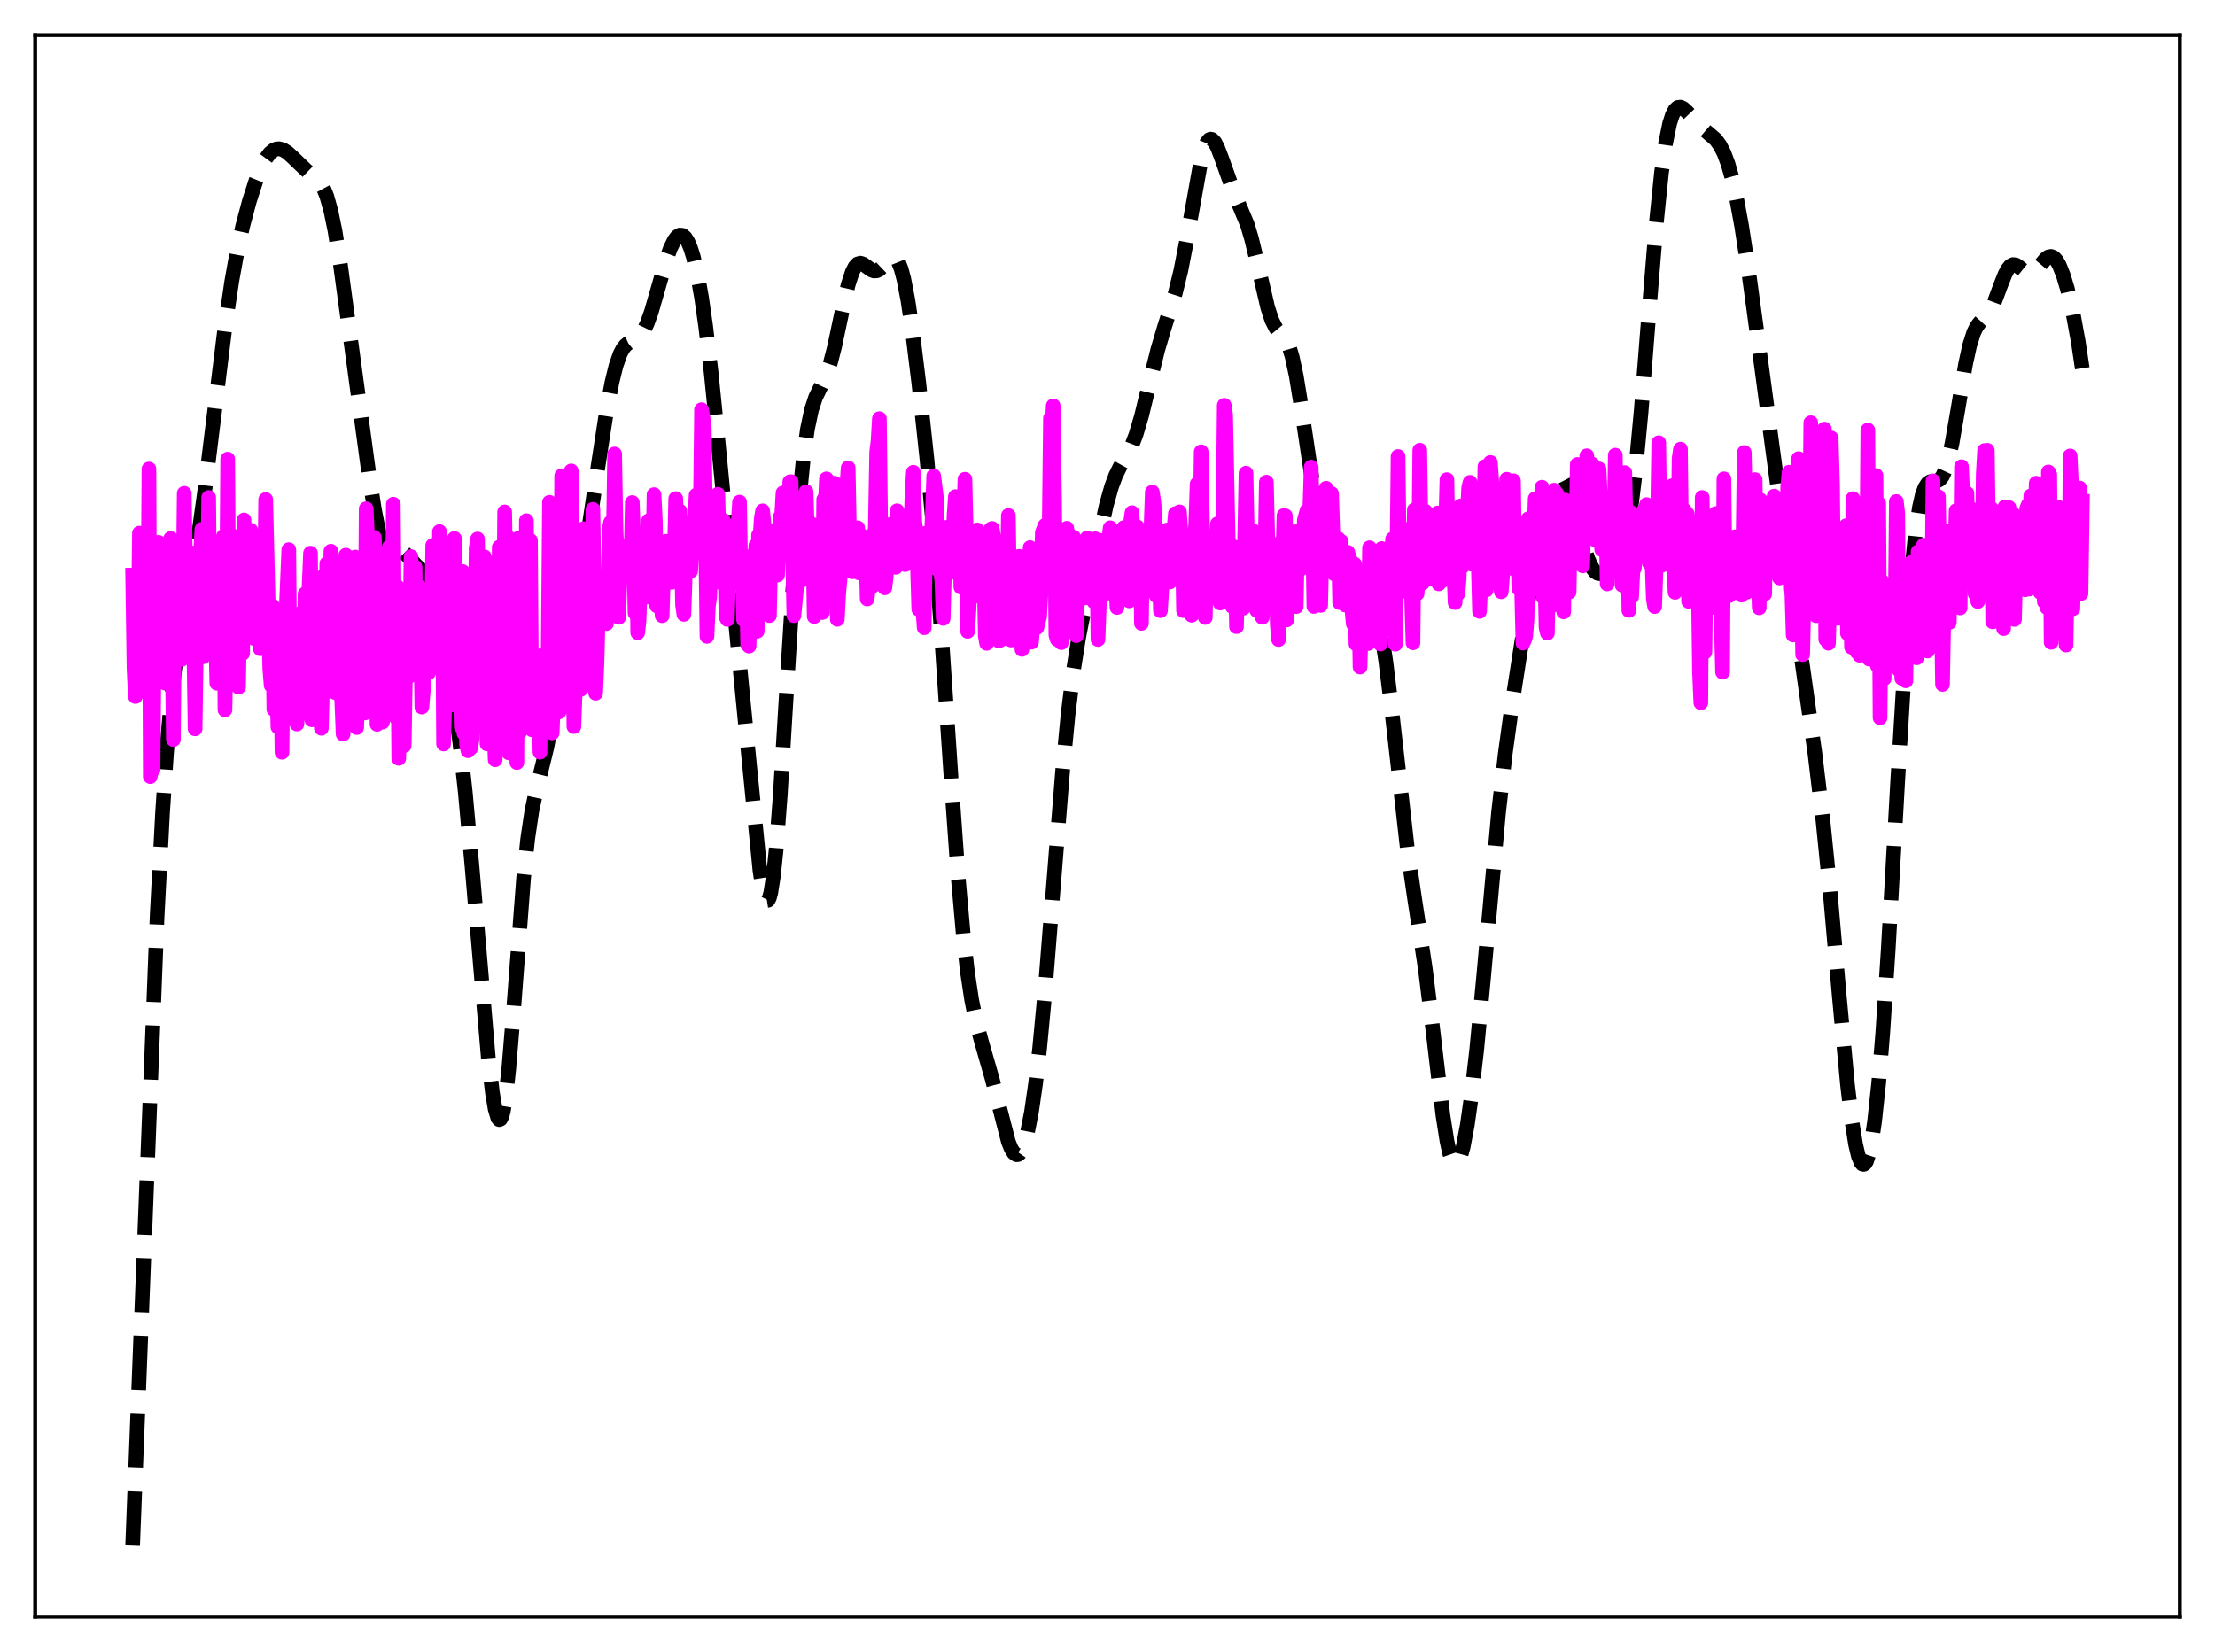 <?xml version="1.0" encoding="utf-8" standalone="no"?>
<!DOCTYPE svg PUBLIC "-//W3C//DTD SVG 1.1//EN"
  "http://www.w3.org/Graphics/SVG/1.1/DTD/svg11.dtd">
<svg xmlns:xlink="http://www.w3.org/1999/xlink" width="453.6pt" height="338.4pt" viewBox="0 0 453.6 338.4" xmlns="http://www.w3.org/2000/svg" version="1.1">
 <defs>
  <style type="text/css">*{stroke-linejoin: round; stroke-linecap: butt}</style>
 </defs>
 <g id="figure_1">
  <g id="patch_1">
   <path d="M 0 338.4 
L 453.6 338.4 
L 453.6 0 
L 0 0 
z
" style="fill: #ffffff"/>
  </g>
  <g id="axes_1">
   <g id="patch_2">
    <path d="M 7.2 331.2 
L 446.4 331.2 
L 446.4 7.2 
L 7.2 7.2 
z
" style="fill: #ffffff"/>
   </g>
   <g id="matplotlib.axis_1"/>
   <g id="matplotlib.axis_2"/>
   <g id="line2d_1">
    <path d="M 27.164 316.473 
L 32.168 187.818 
L 33.281 166.588 
L 34.115 154.032 
L 34.949 144.326 
L 35.783 137.069 
L 36.617 131.608 
L 38.007 124.476 
L 39.398 117.362 
L 40.51 110.655 
L 41.9 100.781 
L 43.846 85.014 
L 46.071 67.068 
L 47.461 57.635 
L 48.573 51.471 
L 49.685 46.392 
L 51.076 41.161 
L 52.466 36.866 
L 53.578 34.121 
L 54.412 32.536 
L 55.246 31.397 
L 56.08 30.715 
L 56.636 30.502 
L 57.193 30.468 
L 58.027 30.711 
L 58.861 31.24 
L 59.973 32.241 
L 63.031 35.179 
L 65.256 37.028 
L 65.812 37.781 
L 66.368 38.819 
L 66.924 40.228 
L 67.758 43.186 
L 68.592 47.236 
L 69.705 54.151 
L 71.651 68.452 
L 75.543 97.078 
L 76.656 104.273 
L 77.49 108.529 
L 78.046 110.617 
L 78.602 112.055 
L 79.158 112.881 
L 79.714 113.202 
L 80.27 113.181 
L 81.66 112.805 
L 82.217 112.893 
L 82.773 113.205 
L 83.607 114.014 
L 85.275 115.842 
L 87.499 117.895 
L 88.056 118.875 
L 88.612 120.257 
L 89.446 123.17 
L 90.28 127.015 
L 91.67 134.827 
L 93.06 143.775 
L 94.172 152.141 
L 95.285 162.276 
L 96.675 177.626 
L 100.011 216.784 
L 100.846 223.857 
L 101.402 227.161 
L 101.958 229.024 
L 102.236 229.341 
L 102.514 229.217 
L 102.792 228.637 
L 103.07 227.597 
L 103.626 224.155 
L 104.182 219.041 
L 105.016 208.962 
L 107.241 179.653 
L 108.075 171.745 
L 108.909 166.156 
L 109.743 162.234 
L 111.967 153.172 
L 113.358 145.955 
L 115.582 134.401 
L 118.919 118.295 
L 120.309 110.034 
L 122.533 95.112 
L 124.201 84.267 
L 125.314 78.319 
L 126.148 74.916 
L 126.982 72.522 
L 127.538 71.454 
L 128.094 70.741 
L 128.65 70.294 
L 129.762 69.777 
L 130.596 69.293 
L 131.152 68.749 
L 131.709 67.957 
L 132.543 66.238 
L 133.377 63.908 
L 134.767 59.097 
L 136.435 53.245 
L 137.269 50.894 
L 138.104 49.191 
L 138.66 48.483 
L 139.216 48.145 
L 139.772 48.201 
L 140.328 48.663 
L 140.884 49.55 
L 141.44 50.877 
L 141.996 52.661 
L 142.83 56.232 
L 143.665 60.917 
L 144.499 66.729 
L 145.611 76.123 
L 147.001 89.927 
L 152.006 141.652 
L 155.62 178.266 
L 156.177 181.879 
L 156.733 184.024 
L 157.011 184.45 
L 157.289 184.408 
L 157.567 183.878 
L 157.845 182.85 
L 158.401 179.308 
L 158.957 173.889 
L 159.791 162.815 
L 161.181 139.82 
L 162.85 112.908 
L 163.684 102.185 
L 164.518 93.873 
L 165.352 87.911 
L 166.186 83.938 
L 167.02 81.401 
L 168.132 79.117 
L 169.245 76.738 
L 170.079 74.256 
L 170.913 71.009 
L 172.581 63.125 
L 173.693 58.328 
L 174.528 55.75 
L 175.084 54.655 
L 175.64 54.058 
L 176.196 53.901 
L 176.752 54.079 
L 177.586 54.687 
L 178.42 55.291 
L 178.976 55.502 
L 179.532 55.477 
L 180.088 55.201 
L 180.923 54.403 
L 182.313 52.924 
L 182.869 52.7 
L 183.147 52.742 
L 183.425 52.91 
L 183.981 53.676 
L 184.537 55.081 
L 185.093 57.163 
L 185.927 61.51 
L 186.762 67.123 
L 188.152 78.419 
L 189.82 94.023 
L 191.21 109.119 
L 192.6 127.077 
L 194.825 160.176 
L 196.215 179.586 
L 197.327 192.132 
L 198.161 199.383 
L 198.995 204.887 
L 199.83 209 
L 200.942 213.171 
L 203.166 220.929 
L 206.503 233.859 
L 207.059 235.244 
L 207.615 236.156 
L 208.171 236.533 
L 208.449 236.506 
L 208.727 236.331 
L 209.283 235.526 
L 209.839 234.102 
L 210.395 232.051 
L 211.229 227.773 
L 212.064 222.026 
L 212.898 214.8 
L 214.01 203.007 
L 215.678 182.086 
L 217.625 157.727 
L 218.737 146.237 
L 219.849 137.181 
L 220.961 130.209 
L 222.351 123.156 
L 226.522 103.624 
L 227.634 99.673 
L 228.468 97.435 
L 229.302 95.72 
L 231.805 91.191 
L 232.639 89.013 
L 233.751 85.263 
L 235.419 78.403 
L 237.088 71.65 
L 238.478 66.965 
L 240.702 59.993 
L 241.814 55.454 
L 242.927 49.717 
L 245.985 32.651 
L 246.541 30.642 
L 247.097 29.276 
L 247.653 28.591 
L 247.931 28.498 
L 248.209 28.566 
L 248.766 29.135 
L 249.322 30.183 
L 250.156 32.356 
L 252.658 39.354 
L 255.439 46.015 
L 256.273 48.808 
L 257.385 53.395 
L 259.609 63.005 
L 260.443 65.552 
L 261.278 67.217 
L 262.112 68.233 
L 262.946 69.125 
L 263.502 69.977 
L 264.058 71.253 
L 264.614 73.084 
L 265.448 76.982 
L 266.282 82.099 
L 268.785 98.792 
L 269.619 102.753 
L 270.453 105.511 
L 271.287 107.322 
L 272.677 109.447 
L 273.79 111.376 
L 274.902 113.83 
L 276.57 117.579 
L 277.404 118.961 
L 278.238 119.887 
L 280.463 121.728 
L 281.019 122.669 
L 281.575 124.057 
L 282.131 125.991 
L 282.965 130.049 
L 283.799 135.517 
L 284.911 144.644 
L 288.248 174.189 
L 289.638 183.721 
L 291.863 198.279 
L 293.253 209.463 
L 295.477 228.359 
L 296.311 233.698 
L 296.867 236.233 
L 297.423 237.833 
L 297.701 238.268 
L 297.98 238.461 
L 298.258 238.414 
L 298.536 238.135 
L 299.092 236.911 
L 299.648 234.864 
L 300.482 230.427 
L 301.316 224.556 
L 302.428 214.801 
L 303.818 200.169 
L 306.877 166.476 
L 308.267 154.272 
L 309.657 144.201 
L 312.716 124.489 
L 314.94 111.24 
L 316.331 104.366 
L 317.165 101.099 
L 317.999 98.698 
L 318.555 97.671 
L 319.111 97.158 
L 319.389 97.103 
L 319.667 97.185 
L 320.223 97.753 
L 320.779 98.833 
L 321.613 101.271 
L 322.726 105.523 
L 324.394 112.054 
L 325.228 114.587 
L 326.062 116.34 
L 326.618 117.055 
L 327.174 117.433 
L 327.73 117.522 
L 328.286 117.38 
L 329.121 116.859 
L 329.955 116.086 
L 330.789 115.064 
L 331.623 113.617 
L 332.179 112.252 
L 332.735 110.418 
L 333.291 107.985 
L 334.125 102.97 
L 334.96 96.136 
L 336.072 84.344 
L 337.74 63.241 
L 339.13 46.287 
L 340.242 35.413 
L 341.077 29.418 
L 341.911 25.334 
L 342.467 23.588 
L 343.023 22.517 
L 343.579 22.008 
L 344.135 21.942 
L 344.691 22.2 
L 345.525 22.961 
L 348.584 26.198 
L 351.364 28.585 
L 352.198 29.723 
L 353.032 31.328 
L 353.867 33.544 
L 354.701 36.479 
L 355.535 40.174 
L 356.647 46.221 
L 358.037 55.224 
L 360.262 71.522 
L 365.544 110.918 
L 371.661 154.261 
L 373.33 168.226 
L 374.72 182.004 
L 376.666 204.156 
L 378.335 222.128 
L 379.169 229.217 
L 380.003 234.448 
L 380.559 236.78 
L 381.115 238.142 
L 381.393 238.452 
L 381.671 238.512 
L 381.949 238.319 
L 382.227 237.871 
L 382.783 236.195 
L 383.339 233.455 
L 383.895 229.624 
L 384.73 221.801 
L 385.564 211.546 
L 386.676 194.584 
L 388.622 159.974 
L 390.291 132.114 
L 391.403 117.589 
L 392.237 109.518 
L 393.071 103.931 
L 393.627 101.479 
L 394.183 99.9 
L 394.739 99.026 
L 395.295 98.657 
L 396.129 98.576 
L 396.686 98.518 
L 397.242 98.224 
L 397.798 97.53 
L 398.354 96.322 
L 398.91 94.541 
L 399.744 90.828 
L 400.856 84.445 
L 402.524 74.57 
L 403.359 70.76 
L 404.193 68.121 
L 404.749 66.975 
L 405.305 66.203 
L 407.529 63.762 
L 408.363 62.058 
L 409.754 58.316 
L 410.588 56.211 
L 411.144 55.152 
L 411.7 54.47 
L 412.256 54.189 
L 412.812 54.27 
L 413.368 54.62 
L 415.037 55.962 
L 415.593 56.105 
L 416.149 55.983 
L 416.705 55.602 
L 417.539 54.673 
L 418.929 53.008 
L 419.485 52.619 
L 420.041 52.518 
L 420.597 52.757 
L 421.154 53.359 
L 421.71 54.323 
L 422.544 56.411 
L 423.378 59.201 
L 424.49 63.957 
L 425.602 70.008 
L 426.436 75.583 
L 426.436 75.583 
" clip-path="url(#pf944eb9121)" style="fill: none; stroke-dasharray: 11.1,4.8; stroke-dashoffset: 0; stroke: #000000; stroke-width: 3"/>
   </g>
   <g id="line2d_2">
    <path d="M 27.164 117.798 
L 27.442 136.884 
L 27.72 142.677 
L 27.998 140.136 
L 28.276 131.287 
L 28.554 109.208 
L 28.832 130.165 
L 29.11 114.251 
L 29.388 128.832 
L 29.666 134.48 
L 29.944 129.875 
L 30.222 137.044 
L 30.5 96.072 
L 30.778 159.08 
L 31.056 138.172 
L 31.334 157.714 
L 31.612 125.466 
L 31.89 131.62 
L 32.168 125.291 
L 32.446 111.093 
L 32.725 136.936 
L 33.281 120.892 
L 33.559 123.747 
L 33.837 139.934 
L 34.115 131.177 
L 34.393 126.018 
L 34.671 131.458 
L 34.949 110.298 
L 35.505 151.492 
L 35.783 120.78 
L 36.339 130.839 
L 36.617 113.866 
L 36.895 110.965 
L 37.173 135.087 
L 37.451 125.568 
L 37.729 101.04 
L 38.285 133.061 
L 38.842 122.128 
L 39.12 124.39 
L 39.398 113.29 
L 39.954 149.299 
L 40.232 130.277 
L 40.51 124.353 
L 40.788 125.348 
L 41.066 113.477 
L 41.344 108.424 
L 41.622 134.541 
L 42.178 114.366 
L 42.456 124.879 
L 42.734 101.898 
L 43.012 130.256 
L 43.29 123.542 
L 43.568 128.843 
L 43.846 115.827 
L 44.402 139.95 
L 44.68 122.921 
L 44.959 130.963 
L 45.237 130.993 
L 45.515 116.626 
L 45.793 109.83 
L 46.071 145.4 
L 46.349 131.059 
L 46.627 94.042 
L 46.905 133.657 
L 47.183 109.374 
L 47.461 132.214 
L 47.739 134.775 
L 48.017 132.564 
L 48.295 123.985 
L 48.573 126.713 
L 48.851 140.74 
L 49.129 122.767 
L 49.685 133.834 
L 49.963 106.505 
L 50.241 115.455 
L 50.519 110.645 
L 50.797 130.159 
L 51.076 127.447 
L 51.354 108.612 
L 51.632 126.539 
L 51.91 130.041 
L 52.188 130.868 
L 52.744 119.395 
L 53.022 118.796 
L 53.3 132.891 
L 53.578 126.064 
L 53.856 125.953 
L 54.134 123.454 
L 54.412 102.328 
L 55.246 136.938 
L 55.524 140.39 
L 55.802 124.084 
L 56.08 145.303 
L 56.358 131.729 
L 56.636 135.874 
L 56.914 148.915 
L 57.193 132.336 
L 57.471 133.277 
L 57.749 154.092 
L 58.027 131.596 
L 58.305 125.682 
L 58.583 125.663 
L 59.139 112.588 
L 59.417 143.199 
L 59.695 138.492 
L 59.973 143.156 
L 60.251 130.375 
L 60.529 129.53 
L 60.807 148.311 
L 61.085 143.114 
L 61.363 143.642 
L 61.641 137.193 
L 61.919 125.328 
L 62.197 136.753 
L 62.475 121.641 
L 62.753 130.287 
L 63.031 126.232 
L 63.588 113.303 
L 63.866 147.456 
L 64.144 140.216 
L 64.422 145.854 
L 64.7 126.898 
L 64.978 146.448 
L 65.256 145.694 
L 65.534 141.242 
L 65.812 149.18 
L 66.09 138.746 
L 66.368 117.857 
L 66.646 138.483 
L 66.924 115.437 
L 67.202 121.653 
L 67.48 135.095 
L 67.758 112.911 
L 68.592 141.846 
L 68.87 140.045 
L 69.148 140.811 
L 69.426 138.84 
L 69.705 142.099 
L 69.983 143.424 
L 70.261 150.367 
L 70.539 137.491 
L 70.817 113.711 
L 71.095 119.665 
L 71.373 129.798 
L 71.651 130.078 
L 71.929 137.407 
L 72.207 115.644 
L 72.485 125.035 
L 72.763 114.099 
L 73.041 149.037 
L 73.319 140.531 
L 73.875 139.267 
L 74.153 141.832 
L 74.431 142.546 
L 74.709 146.047 
L 74.987 104.217 
L 75.265 110.183 
L 75.543 119.357 
L 75.822 132.606 
L 76.1 115.583 
L 76.378 133.297 
L 76.656 110.082 
L 76.934 119.962 
L 77.212 148.373 
L 77.49 142.235 
L 77.768 140.174 
L 78.046 127.701 
L 78.324 147.922 
L 79.158 138.421 
L 79.436 134.975 
L 79.714 112.044 
L 79.992 119.655 
L 80.27 135.884 
L 80.548 103.276 
L 80.826 135.868 
L 81.104 146.981 
L 81.382 120.188 
L 81.66 155.341 
L 81.939 142.444 
L 82.217 142.854 
L 82.495 135.311 
L 82.773 152.726 
L 83.051 136.33 
L 83.329 138.436 
L 83.607 135.291 
L 83.885 138.492 
L 84.163 114.016 
L 84.441 122.677 
L 84.719 135.299 
L 84.997 116.172 
L 85.275 134.73 
L 85.553 137.463 
L 85.831 120.159 
L 86.109 126.376 
L 86.387 144.836 
L 86.665 141.712 
L 87.221 134.234 
L 87.499 137.751 
L 87.777 137.786 
L 88.056 133.837 
L 88.334 132.773 
L 88.612 111.718 
L 88.89 114.016 
L 89.168 127.841 
L 89.446 111.788 
L 89.724 133.667 
L 90.002 108.89 
L 90.28 117.69 
L 90.558 111.988 
L 90.836 152.398 
L 91.114 142.714 
L 91.392 138.841 
L 91.948 142.267 
L 92.504 144.399 
L 93.06 110.291 
L 93.616 132.811 
L 93.894 121.588 
L 94.451 148.867 
L 94.729 117.059 
L 95.007 150.206 
L 95.285 144.775 
L 95.563 152.539 
L 95.841 153.783 
L 96.119 143.16 
L 96.397 153.259 
L 96.675 151.36 
L 97.231 132.689 
L 97.509 112.352 
L 97.787 110.41 
L 98.065 131.557 
L 98.343 116.059 
L 98.621 132.333 
L 98.899 141.659 
L 99.177 114.039 
L 99.455 115.051 
L 99.733 152.383 
L 100.289 140.272 
L 100.568 149.958 
L 100.846 146.017 
L 101.124 148.004 
L 101.402 155.63 
L 101.68 124.156 
L 101.958 140.122 
L 102.236 112.093 
L 102.514 131.082 
L 102.792 141.133 
L 103.07 135.692 
L 103.348 104.862 
L 103.626 119.991 
L 103.904 109.946 
L 104.182 154.212 
L 104.46 143.947 
L 104.738 144.95 
L 105.016 149.783 
L 105.294 145.295 
L 105.572 148.058 
L 105.85 156.195 
L 106.128 110.272 
L 106.406 150.017 
L 106.685 144.717 
L 106.963 125.004 
L 107.519 143.809 
L 107.797 106.647 
L 108.075 129.018 
L 108.353 122.954 
L 108.631 110.719 
L 108.909 149.481 
L 109.187 143.32 
L 109.465 142.813 
L 109.743 141.191 
L 110.021 141.948 
L 110.299 146.052 
L 110.577 154.077 
L 110.855 135.74 
L 111.133 136.234 
L 111.411 133.936 
L 111.689 141.051 
L 112.245 136.198 
L 112.523 102.89 
L 112.802 108.811 
L 113.08 150.13 
L 113.358 142.701 
L 113.636 138.52 
L 113.914 138.664 
L 114.192 141.571 
L 114.47 145.851 
L 114.748 139.921 
L 115.026 97.469 
L 115.304 144.958 
L 115.582 136.822 
L 115.86 132.995 
L 116.138 144.561 
L 116.416 136.411 
L 116.694 144.81 
L 116.972 96.456 
L 117.528 148.827 
L 117.806 140.848 
L 118.084 140.29 
L 118.362 133.398 
L 118.919 141.232 
L 119.197 136.022 
L 119.475 108.303 
L 119.753 140.46 
L 120.031 135.613 
L 120.587 117.06 
L 120.865 123.741 
L 121.143 139.928 
L 121.421 104.338 
L 121.977 142 
L 122.255 135.686 
L 122.533 124.684 
L 122.811 123.412 
L 123.089 126.902 
L 123.367 122.896 
L 123.645 126.9 
L 123.923 123.915 
L 124.201 127.725 
L 124.479 124.322 
L 124.757 108.354 
L 125.036 106.997 
L 125.314 116.074 
L 125.592 110.996 
L 125.87 92.993 
L 126.148 108.906 
L 126.426 113.623 
L 126.704 126.449 
L 126.982 117.8 
L 127.26 115.807 
L 127.538 111.799 
L 127.816 112.108 
L 128.094 112.049 
L 128.372 116.38 
L 128.65 117.309 
L 128.928 115.221 
L 129.206 116.407 
L 129.484 102.936 
L 129.762 110.196 
L 130.04 125.562 
L 130.318 112.854 
L 130.596 129.594 
L 130.874 126.971 
L 131.152 118.578 
L 131.431 116.917 
L 131.709 117.649 
L 131.987 112.174 
L 132.265 115.886 
L 132.543 122.296 
L 132.821 106.656 
L 133.099 117.036 
L 133.377 121.306 
L 133.655 117.254 
L 133.933 101.321 
L 134.211 106.774 
L 134.489 124.096 
L 134.767 113.049 
L 135.045 110.922 
L 135.323 122.247 
L 135.601 126.12 
L 135.879 116.67 
L 136.157 114.834 
L 136.435 110.871 
L 136.713 113.215 
L 136.991 113.084 
L 137.269 112.489 
L 137.548 119.273 
L 137.826 115.342 
L 138.104 113.572 
L 138.382 102.131 
L 138.938 117.988 
L 139.216 104.676 
L 139.494 110.61 
L 139.772 123.847 
L 140.05 125.845 
L 140.328 117.688 
L 140.884 116.157 
L 141.162 109.534 
L 141.44 116.96 
L 141.996 106.573 
L 142.274 106.659 
L 142.552 101.424 
L 142.83 110.194 
L 143.108 112.015 
L 143.386 108.626 
L 143.665 83.912 
L 143.943 85.41 
L 144.221 87.671 
L 144.777 130.349 
L 145.055 124.24 
L 145.333 122.332 
L 145.611 115.161 
L 145.889 111.132 
L 146.167 119.297 
L 146.445 102.349 
L 146.723 104.279 
L 147.001 101.245 
L 147.279 112.169 
L 147.557 111.404 
L 147.835 119.482 
L 148.113 106.57 
L 148.391 109.357 
L 148.669 126.306 
L 148.947 126.896 
L 149.225 118.452 
L 150.06 109.01 
L 150.338 116.866 
L 150.616 109.206 
L 150.894 107.142 
L 151.172 107.111 
L 151.45 102.851 
L 151.728 118.999 
L 152.006 113.49 
L 152.284 126.965 
L 152.562 114.907 
L 152.84 119.934 
L 153.118 132.024 
L 153.396 132.342 
L 153.952 114.016 
L 154.23 113.66 
L 154.508 117.364 
L 154.786 111.737 
L 155.064 129.302 
L 155.342 109.605 
L 155.62 110.466 
L 155.899 106.194 
L 156.177 104.636 
L 156.455 107.236 
L 156.733 117.479 
L 157.011 116.691 
L 157.289 122.839 
L 157.567 126.097 
L 157.845 113.323 
L 158.401 108.749 
L 158.679 108.87 
L 158.957 109.656 
L 159.235 117.783 
L 159.513 110.041 
L 159.791 105.85 
L 160.069 105.748 
L 160.347 100.963 
L 160.625 113.475 
L 161.459 105.142 
L 161.737 98.697 
L 162.015 98.659 
L 162.572 126.118 
L 163.128 120.498 
L 163.406 112.846 
L 163.962 119.012 
L 164.24 107.48 
L 164.518 104.975 
L 164.796 103.702 
L 165.074 100.721 
L 165.63 117.958 
L 165.908 108.201 
L 166.186 107.321 
L 166.464 110.337 
L 166.742 126.282 
L 167.02 115.091 
L 167.298 110.28 
L 167.854 109.633 
L 168.132 113.436 
L 168.411 125.464 
L 168.689 102.291 
L 168.967 104.41 
L 169.245 98.087 
L 169.523 116.24 
L 169.801 110.921 
L 170.079 120.881 
L 170.357 110.767 
L 170.635 107.682 
L 170.913 98.975 
L 171.191 109.285 
L 171.469 126.862 
L 171.747 121.667 
L 172.025 118.619 
L 172.303 111.078 
L 172.581 111.328 
L 172.859 112.753 
L 173.137 103.507 
L 173.693 95.832 
L 173.971 110.139 
L 174.249 111.297 
L 174.528 117.122 
L 174.806 110.713 
L 175.084 108.208 
L 175.362 109.926 
L 175.64 108.12 
L 175.918 117.354 
L 176.196 109.475 
L 176.474 114.158 
L 176.752 114.734 
L 177.03 111.042 
L 177.308 111.708 
L 177.586 122.684 
L 177.864 120.1 
L 178.142 109.859 
L 178.42 111.574 
L 178.698 120.054 
L 179.254 107.906 
L 179.532 92.589 
L 179.81 90.39 
L 180.088 85.752 
L 180.366 109.528 
L 180.645 111.341 
L 181.201 120.405 
L 181.479 118.175 
L 182.313 107.894 
L 182.591 107.326 
L 183.147 110.819 
L 183.425 116.202 
L 183.703 104.624 
L 184.259 108.176 
L 184.537 112.804 
L 184.815 115.337 
L 185.093 112.293 
L 185.371 115.647 
L 185.649 111.786 
L 185.927 109.796 
L 186.205 111.348 
L 186.483 111.145 
L 186.762 101.49 
L 187.04 96.737 
L 187.318 106.815 
L 187.596 108.88 
L 187.874 115.509 
L 188.152 124.801 
L 188.43 111.583 
L 188.708 109.335 
L 188.986 124.873 
L 189.264 128.576 
L 189.542 109.242 
L 189.82 110.354 
L 190.098 112.844 
L 190.376 113.733 
L 190.654 111.187 
L 190.932 105.706 
L 191.21 97.494 
L 191.766 101.914 
L 192.044 116.658 
L 192.322 107.499 
L 192.6 116.955 
L 192.879 118.882 
L 193.157 126.671 
L 193.435 116.25 
L 193.991 108.004 
L 194.269 107.939 
L 194.547 108.43 
L 194.825 109.747 
L 195.103 117.179 
L 195.381 105.538 
L 195.659 101.722 
L 195.937 104.299 
L 196.215 110.461 
L 196.493 106.006 
L 196.771 120.261 
L 197.049 109.869 
L 197.327 108.384 
L 197.605 98.165 
L 197.883 109.788 
L 198.161 129.322 
L 198.439 124.829 
L 198.717 117.684 
L 198.995 116.134 
L 199.274 110.861 
L 199.552 116.795 
L 199.83 114.374 
L 200.108 108.544 
L 200.386 109.683 
L 200.664 112.182 
L 200.942 122.356 
L 201.22 110.308 
L 201.498 115.636 
L 201.776 130.253 
L 202.054 131.78 
L 202.332 129.009 
L 202.61 115.547 
L 202.888 108.382 
L 203.166 108.243 
L 203.444 109.737 
L 204 115.204 
L 204.278 128.653 
L 204.556 131.282 
L 204.834 119.891 
L 205.112 130.993 
L 205.391 113.672 
L 205.669 117.907 
L 205.947 130.457 
L 206.225 123.067 
L 206.503 105.588 
L 206.781 124.156 
L 207.059 131.098 
L 207.615 122.803 
L 208.171 125.831 
L 208.449 126.365 
L 208.727 113.95 
L 209.005 127.49 
L 209.283 133.015 
L 209.561 131.474 
L 209.839 117.932 
L 210.117 118.651 
L 210.395 129.295 
L 210.673 126.694 
L 210.951 112.172 
L 211.229 131.532 
L 211.508 128.479 
L 211.786 120.771 
L 212.064 120.274 
L 212.342 128.559 
L 212.898 126.283 
L 213.176 121.436 
L 213.454 109.086 
L 214.01 107.612 
L 214.566 118.143 
L 214.844 110.096 
L 215.122 85.655 
L 215.4 89.452 
L 215.678 83.133 
L 215.956 102.477 
L 216.234 130.096 
L 216.512 130.984 
L 216.79 130.642 
L 217.068 130.509 
L 217.346 131.633 
L 217.625 128.981 
L 218.181 109.232 
L 218.459 108.207 
L 218.737 109.638 
L 219.015 122.397 
L 219.293 124.019 
L 219.571 110.61 
L 219.849 110.017 
L 220.127 110.817 
L 220.405 130.202 
L 220.683 114.939 
L 221.239 119.143 
L 221.517 115.885 
L 221.795 116.08 
L 222.073 122.497 
L 222.351 111.422 
L 222.629 110.195 
L 222.907 113.558 
L 223.185 119.953 
L 223.463 114.771 
L 223.742 118.162 
L 224.02 123.252 
L 224.298 110.36 
L 224.576 110.602 
L 224.854 130.988 
L 225.132 123.659 
L 225.41 110.687 
L 225.688 118.863 
L 225.966 121.952 
L 226.244 111.918 
L 226.522 117.359 
L 226.8 112.367 
L 227.356 108.106 
L 227.634 109.609 
L 227.912 120.23 
L 228.19 112.979 
L 228.746 124.439 
L 229.302 116.648 
L 229.58 108.914 
L 229.858 110.308 
L 230.137 108.078 
L 230.693 112.681 
L 230.971 111.655 
L 231.249 123.079 
L 231.527 107.003 
L 231.805 105.018 
L 232.083 109.866 
L 232.361 111.136 
L 232.639 115.145 
L 232.917 107.933 
L 233.195 109.225 
L 233.473 109.268 
L 233.751 127.695 
L 234.029 109.412 
L 234.307 109.241 
L 234.585 114.758 
L 234.863 117.763 
L 235.141 114.083 
L 235.419 116.392 
L 235.975 100.794 
L 236.254 102.529 
L 236.532 105.707 
L 236.81 122.052 
L 237.088 114.403 
L 237.366 114.164 
L 237.644 125.089 
L 238.2 116.304 
L 238.478 109.333 
L 238.756 109.587 
L 239.034 108.561 
L 239.59 119.207 
L 239.868 111.337 
L 240.146 117.25 
L 240.424 108.356 
L 240.702 105.196 
L 240.98 111.629 
L 241.258 112.6 
L 241.536 104.852 
L 241.814 108.618 
L 242.092 109.564 
L 242.371 125.076 
L 242.649 123.773 
L 242.927 112.917 
L 243.205 114.055 
L 243.483 115.79 
L 243.761 122.752 
L 244.039 126.016 
L 244.595 111.061 
L 244.873 107.305 
L 245.151 99.132 
L 245.429 108.504 
L 245.707 112.272 
L 245.985 92.554 
L 246.263 108.952 
L 246.819 126.481 
L 247.097 115.594 
L 247.375 109.907 
L 247.653 114.109 
L 247.931 110.155 
L 248.209 111.465 
L 248.488 122.054 
L 248.766 112.859 
L 249.044 113.86 
L 249.322 107.291 
L 249.6 122.57 
L 249.878 123.523 
L 250.156 122.408 
L 250.434 109.77 
L 250.712 83.024 
L 250.99 84.991 
L 251.546 112.366 
L 251.824 117.671 
L 252.102 111.65 
L 252.38 124.271 
L 252.658 113.332 
L 252.936 112.11 
L 253.214 128.36 
L 253.492 116.631 
L 253.77 112.309 
L 254.048 113.566 
L 254.326 122.44 
L 254.605 124.578 
L 255.161 96.92 
L 255.439 110.253 
L 255.717 113.277 
L 255.995 118.382 
L 256.273 109.151 
L 256.551 108.678 
L 256.829 113.848 
L 257.107 110.296 
L 257.385 125.062 
L 257.663 119.645 
L 257.941 121.604 
L 258.219 116.189 
L 258.497 126.445 
L 258.775 110.366 
L 259.053 113.848 
L 259.331 98.759 
L 259.609 109.886 
L 259.887 111.213 
L 260.165 122.818 
L 260.443 123.036 
L 260.721 111.591 
L 261 111.76 
L 261.278 111.564 
L 261.556 127.836 
L 261.834 131 
L 262.112 116.362 
L 262.39 114.619 
L 262.668 115.308 
L 262.946 105.583 
L 263.224 105.647 
L 263.502 126.993 
L 263.78 121.557 
L 264.058 108.629 
L 264.614 123.953 
L 264.892 113.119 
L 265.17 115.275 
L 265.448 124.246 
L 265.726 108.86 
L 266.004 113.586 
L 266.282 110.798 
L 266.56 116.439 
L 266.838 114.843 
L 267.117 106.484 
L 267.673 104.546 
L 267.951 113.014 
L 268.507 95.677 
L 268.785 107.555 
L 269.063 124.215 
L 269.341 112.31 
L 269.619 105.854 
L 269.897 106.903 
L 270.175 108.511 
L 270.453 124 
L 270.731 111.591 
L 271.009 109.042 
L 271.287 109.11 
L 271.565 100.011 
L 271.843 106.053 
L 272.121 105.768 
L 272.399 114.62 
L 272.677 101.113 
L 273.234 117.553 
L 273.79 110.728 
L 274.068 110.365 
L 274.346 123.436 
L 274.624 110.859 
L 274.902 117.248 
L 275.18 119.307 
L 275.458 123.929 
L 275.736 119.457 
L 276.014 113.133 
L 276.292 114.268 
L 276.57 114.769 
L 276.848 124.833 
L 277.126 127.795 
L 277.404 115.546 
L 277.682 131.9 
L 278.238 120.745 
L 278.516 136.638 
L 278.794 126.975 
L 279.072 122.247 
L 279.351 129.697 
L 279.629 125.336 
L 279.907 117.901 
L 280.185 131.825 
L 280.463 112.199 
L 280.741 118.042 
L 281.019 114.335 
L 281.297 125.903 
L 281.575 116.325 
L 281.853 115.42 
L 282.131 121.915 
L 282.409 125.502 
L 282.687 131.924 
L 282.965 112.36 
L 283.243 114.682 
L 283.521 118.048 
L 283.799 112.781 
L 284.077 116.106 
L 284.355 115.147 
L 284.633 121.587 
L 284.911 114.061 
L 285.189 110.397 
L 285.468 112.294 
L 285.746 131.959 
L 286.024 118.107 
L 286.302 93.508 
L 286.58 116.017 
L 286.858 112.655 
L 287.136 121.104 
L 287.414 115.419 
L 287.692 118.201 
L 288.248 108.422 
L 288.526 116.877 
L 288.804 113.594 
L 289.36 131.669 
L 289.638 104.43 
L 289.916 110.615 
L 290.194 121.598 
L 290.472 118.567 
L 290.75 92.217 
L 291.028 110.741 
L 291.306 119.445 
L 291.585 117.905 
L 291.863 104.709 
L 292.141 114.277 
L 292.419 118.659 
L 292.975 105.9 
L 293.531 118.604 
L 293.809 107.749 
L 294.087 105.847 
L 294.365 105.086 
L 294.643 119.596 
L 294.921 106.236 
L 295.199 106.14 
L 295.477 114.079 
L 295.755 118.783 
L 296.311 98.249 
L 296.589 115.609 
L 296.867 108.013 
L 297.145 108.72 
L 297.423 114.282 
L 297.701 115.855 
L 297.98 123.413 
L 298.258 109.398 
L 298.536 121.655 
L 298.814 118.58 
L 299.092 103.64 
L 299.37 116.17 
L 299.648 104.841 
L 299.926 114.789 
L 300.204 111.15 
L 300.76 99.925 
L 301.038 98.8 
L 301.316 115.551 
L 301.594 108.472 
L 301.872 105.326 
L 302.15 114.667 
L 302.428 104.151 
L 302.984 125.232 
L 303.818 107.634 
L 304.097 95.569 
L 304.375 120.84 
L 304.653 108.513 
L 304.931 108.588 
L 305.209 94.725 
L 305.487 98.549 
L 305.765 104.332 
L 306.043 105.083 
L 306.321 107.582 
L 306.599 114.782 
L 306.877 100.098 
L 307.155 117.511 
L 307.433 121.212 
L 307.989 114.395 
L 308.267 112.481 
L 308.545 98.166 
L 308.823 107.412 
L 309.101 109.958 
L 309.657 100.74 
L 309.935 98.479 
L 310.214 116.677 
L 310.492 112.802 
L 310.77 111.903 
L 311.048 120.599 
L 311.326 116.312 
L 311.604 120.598 
L 311.882 131.725 
L 312.16 131.179 
L 312.438 130.285 
L 312.716 126.871 
L 312.994 106.237 
L 313.272 121.301 
L 314.106 110.745 
L 314.384 102.142 
L 314.662 112.983 
L 314.94 112.279 
L 315.218 119.59 
L 315.496 117.917 
L 315.774 99.803 
L 316.052 122.415 
L 316.331 115.709 
L 316.609 128.537 
L 316.887 129.686 
L 317.165 113.545 
L 317.443 105.782 
L 317.721 120.067 
L 317.999 123.97 
L 318.277 100.404 
L 318.555 116.151 
L 318.833 101.132 
L 319.111 122.696 
L 319.389 107.294 
L 319.945 110.218 
L 320.223 125.337 
L 320.501 102.428 
L 320.779 119.392 
L 321.057 117.984 
L 321.335 121.278 
L 321.613 106.504 
L 321.891 102.824 
L 322.169 106.918 
L 322.448 114.615 
L 322.726 112.268 
L 323.004 95.141 
L 323.282 101.833 
L 323.56 114.181 
L 323.838 99.697 
L 324.116 115.911 
L 324.394 104.626 
L 324.672 109.024 
L 324.95 93.358 
L 325.228 103.331 
L 325.506 100.883 
L 325.784 107.806 
L 326.062 95.064 
L 326.34 105.795 
L 326.618 109.077 
L 326.896 110.75 
L 327.174 108.778 
L 327.452 96.051 
L 327.73 101.766 
L 328.008 112.564 
L 328.286 104.128 
L 328.564 105.926 
L 328.843 102.721 
L 329.121 119.609 
L 329.399 107.454 
L 329.677 103.482 
L 329.955 103.641 
L 330.233 116.761 
L 330.511 111.579 
L 330.789 93.228 
L 331.067 110.881 
L 331.345 110.988 
L 331.623 109.368 
L 331.901 104.084 
L 332.179 119.837 
L 332.457 111.023 
L 332.735 96.801 
L 333.013 108.88 
L 333.291 105.736 
L 333.569 125.034 
L 333.847 104.889 
L 334.125 122.26 
L 334.403 116.664 
L 334.681 116.439 
L 335.238 106.595 
L 335.516 112.512 
L 335.794 111.497 
L 336.072 106.199 
L 336.35 104.987 
L 336.628 104.558 
L 336.906 105.775 
L 337.184 103.356 
L 337.462 103.982 
L 337.74 115.322 
L 338.018 106.865 
L 338.574 122.677 
L 338.852 124.242 
L 339.408 108.701 
L 339.686 90.693 
L 339.964 109.647 
L 340.242 115.821 
L 340.52 112.797 
L 340.798 103.427 
L 341.355 113.184 
L 341.633 103.045 
L 341.911 111.377 
L 342.189 115.942 
L 342.467 99.483 
L 342.745 114.123 
L 343.023 121.323 
L 343.301 116.417 
L 343.579 113.965 
L 343.857 93.909 
L 344.135 92.006 
L 344.413 115.009 
L 344.691 117.34 
L 344.969 104.539 
L 345.247 118.65 
L 345.525 105.255 
L 345.803 123.177 
L 346.081 109.773 
L 346.359 116.096 
L 346.637 118.644 
L 346.915 106.968 
L 347.194 120.888 
L 347.472 116.022 
L 347.75 116.693 
L 348.028 137.534 
L 348.306 143.954 
L 348.584 101.905 
L 349.14 133.575 
L 349.418 111.081 
L 349.696 121.024 
L 349.974 107.224 
L 350.252 124.51 
L 350.53 117.748 
L 350.808 117.554 
L 351.086 114.552 
L 351.364 105.195 
L 351.642 114.442 
L 351.92 115.92 
L 352.198 116.218 
L 352.754 137.676 
L 353.032 98.08 
L 353.311 122.195 
L 353.589 111.131 
L 354.145 121.996 
L 354.423 112.305 
L 354.701 113.301 
L 354.979 110.715 
L 355.257 109.965 
L 355.535 117.852 
L 355.813 118.239 
L 356.369 109.826 
L 356.647 121.894 
L 356.925 112.612 
L 357.203 92.689 
L 357.481 104.495 
L 357.759 121.286 
L 358.037 117.537 
L 358.315 103.933 
L 358.593 109.008 
L 358.871 99.69 
L 359.149 109.944 
L 359.428 98.239 
L 359.706 117.319 
L 359.984 115.52 
L 360.262 124.502 
L 360.54 102.443 
L 360.818 112.194 
L 361.096 104.298 
L 361.374 121.693 
L 361.652 107.852 
L 361.93 113.533 
L 362.208 115.804 
L 362.486 116.1 
L 362.764 112.487 
L 363.32 101.621 
L 363.598 111.034 
L 364.154 104.115 
L 364.432 118.384 
L 364.71 117.979 
L 364.988 105.37 
L 365.266 108.911 
L 365.544 104.701 
L 365.823 113.675 
L 366.101 99.709 
L 366.379 96.726 
L 366.657 120.667 
L 366.935 120.942 
L 367.213 130.07 
L 367.491 103.72 
L 367.769 106.017 
L 368.047 111.471 
L 368.325 93.943 
L 368.603 108.995 
L 368.881 115.559 
L 369.159 134.079 
L 369.437 121.702 
L 369.715 123.356 
L 369.993 119.357 
L 370.271 112.425 
L 370.549 114.507 
L 370.827 86.595 
L 371.105 116.952 
L 371.383 120.69 
L 371.661 115.681 
L 371.94 126.131 
L 372.218 113.114 
L 372.496 115.063 
L 372.774 108.335 
L 373.052 120.309 
L 373.33 122.241 
L 373.608 87.893 
L 373.886 130.979 
L 374.164 118.746 
L 374.442 131.759 
L 374.72 122.571 
L 374.998 89.72 
L 375.276 99.431 
L 375.554 126.74 
L 376.11 117.5 
L 376.388 126.642 
L 376.666 116.676 
L 376.944 112.079 
L 377.222 115.46 
L 377.5 108.329 
L 377.778 122.286 
L 378.057 107.68 
L 378.335 129.742 
L 378.613 118.117 
L 378.891 121.084 
L 379.169 132.568 
L 379.447 102.143 
L 379.725 105.136 
L 380.003 131.739 
L 380.281 133.56 
L 380.559 122.737 
L 380.837 134.229 
L 381.115 117.677 
L 381.393 127.666 
L 381.671 111.881 
L 381.949 122.25 
L 382.227 123.078 
L 382.505 88.109 
L 382.783 135.005 
L 383.061 120.893 
L 383.339 119.808 
L 383.617 120.756 
L 383.895 101.003 
L 384.174 97.4 
L 384.452 136.365 
L 384.73 103.118 
L 385.008 147.026 
L 385.286 118.932 
L 385.842 139.007 
L 386.12 121.419 
L 386.398 133.031 
L 386.676 132.886 
L 386.954 128.387 
L 387.232 121.217 
L 387.51 133.129 
L 387.788 120.775 
L 388.066 130.774 
L 388.344 102.725 
L 388.622 105.106 
L 388.9 137.251 
L 389.178 126.185 
L 389.456 138.947 
L 389.734 118.699 
L 390.012 125.855 
L 390.291 139.465 
L 390.569 119.617 
L 390.847 128.918 
L 391.125 127.465 
L 391.403 115.196 
L 391.681 131.087 
L 391.959 119.363 
L 392.237 133.226 
L 392.515 134.744 
L 392.793 113.007 
L 393.071 119.182 
L 393.349 129.613 
L 393.627 124.594 
L 393.905 111.671 
L 394.183 129.65 
L 394.461 111.868 
L 394.739 133.356 
L 395.017 119.655 
L 395.295 116.788 
L 395.573 126.872 
L 395.851 98.5 
L 396.129 127.205 
L 396.407 131.368 
L 396.964 101.753 
L 397.242 117.524 
L 397.52 121.243 
L 397.798 140.197 
L 398.354 110.379 
L 398.632 120.462 
L 398.91 108.829 
L 399.188 127.497 
L 399.466 113.2 
L 399.744 110.867 
L 400.022 119.959 
L 400.3 117.503 
L 400.578 104.606 
L 400.856 114.924 
L 401.134 109.589 
L 401.412 124.524 
L 401.69 95.6 
L 401.968 102.068 
L 402.246 116.123 
L 402.524 113.919 
L 402.803 101.035 
L 403.081 116.905 
L 403.359 103.972 
L 403.637 117.899 
L 403.915 112.695 
L 404.193 110.98 
L 404.471 121.629 
L 404.749 107.348 
L 405.027 123.21 
L 405.305 114.511 
L 405.583 114.918 
L 405.861 120.245 
L 406.139 97.17 
L 406.417 92.274 
L 406.695 118.012 
L 406.973 92.236 
L 407.251 111.791 
L 407.529 121.633 
L 407.807 104.163 
L 408.085 127.38 
L 408.363 112.632 
L 408.92 121.822 
L 409.198 106.325 
L 409.754 116.743 
L 410.032 120.319 
L 410.31 128.757 
L 410.588 103.815 
L 410.866 104.123 
L 411.144 117.321 
L 411.422 103.981 
L 411.978 122.315 
L 412.256 105.257 
L 412.534 126.884 
L 413.09 106.88 
L 413.368 119.001 
L 413.646 106.197 
L 413.924 111.523 
L 414.202 113.86 
L 414.48 113.549 
L 414.758 120.796 
L 415.037 104.188 
L 415.315 103.469 
L 415.593 120.651 
L 415.871 101.568 
L 416.149 118.343 
L 416.427 109.981 
L 416.705 114.498 
L 416.983 98.979 
L 417.261 120.051 
L 417.539 108.514 
L 417.817 121.327 
L 418.095 105.772 
L 418.651 123.259 
L 418.929 114.979 
L 419.207 124.471 
L 419.485 96.675 
L 419.763 97.228 
L 420.041 131.571 
L 420.319 110.109 
L 420.875 121.163 
L 421.154 122.176 
L 421.432 103.859 
L 421.71 122.052 
L 421.988 113.713 
L 422.266 128.682 
L 422.544 119.464 
L 422.822 123.341 
L 423.1 132.129 
L 423.378 114.64 
L 423.656 125.117 
L 423.934 93.388 
L 424.212 99.419 
L 424.49 124.701 
L 424.768 111.608 
L 425.046 119.451 
L 425.324 116.304 
L 425.602 118.617 
L 425.88 99.97 
L 426.158 121.578 
L 426.436 102.684 
L 426.436 102.684 
" clip-path="url(#pf944eb9121)" style="fill: none; stroke: #ff00ff; stroke-width: 3; stroke-linecap: square"/>
   </g>
   <g id="patch_3">
    <path d="M 7.2 331.2 
L 7.2 7.2 
" style="fill: none; stroke: #000000; stroke-width: 0.8; stroke-linejoin: miter; stroke-linecap: square"/>
   </g>
   <g id="patch_4">
    <path d="M 446.4 331.2 
L 446.4 7.2 
" style="fill: none; stroke: #000000; stroke-width: 0.8; stroke-linejoin: miter; stroke-linecap: square"/>
   </g>
   <g id="patch_5">
    <path d="M 7.2 331.2 
L 446.4 331.2 
" style="fill: none; stroke: #000000; stroke-width: 0.8; stroke-linejoin: miter; stroke-linecap: square"/>
   </g>
   <g id="patch_6">
    <path d="M 7.2 7.2 
L 446.4 7.2 
" style="fill: none; stroke: #000000; stroke-width: 0.8; stroke-linejoin: miter; stroke-linecap: square"/>
   </g>
  </g>
 </g>
 <defs>
  <clipPath id="pf944eb9121">
   <rect x="7.2" y="7.2" width="439.2" height="324"/>
  </clipPath>
 </defs>
</svg>
